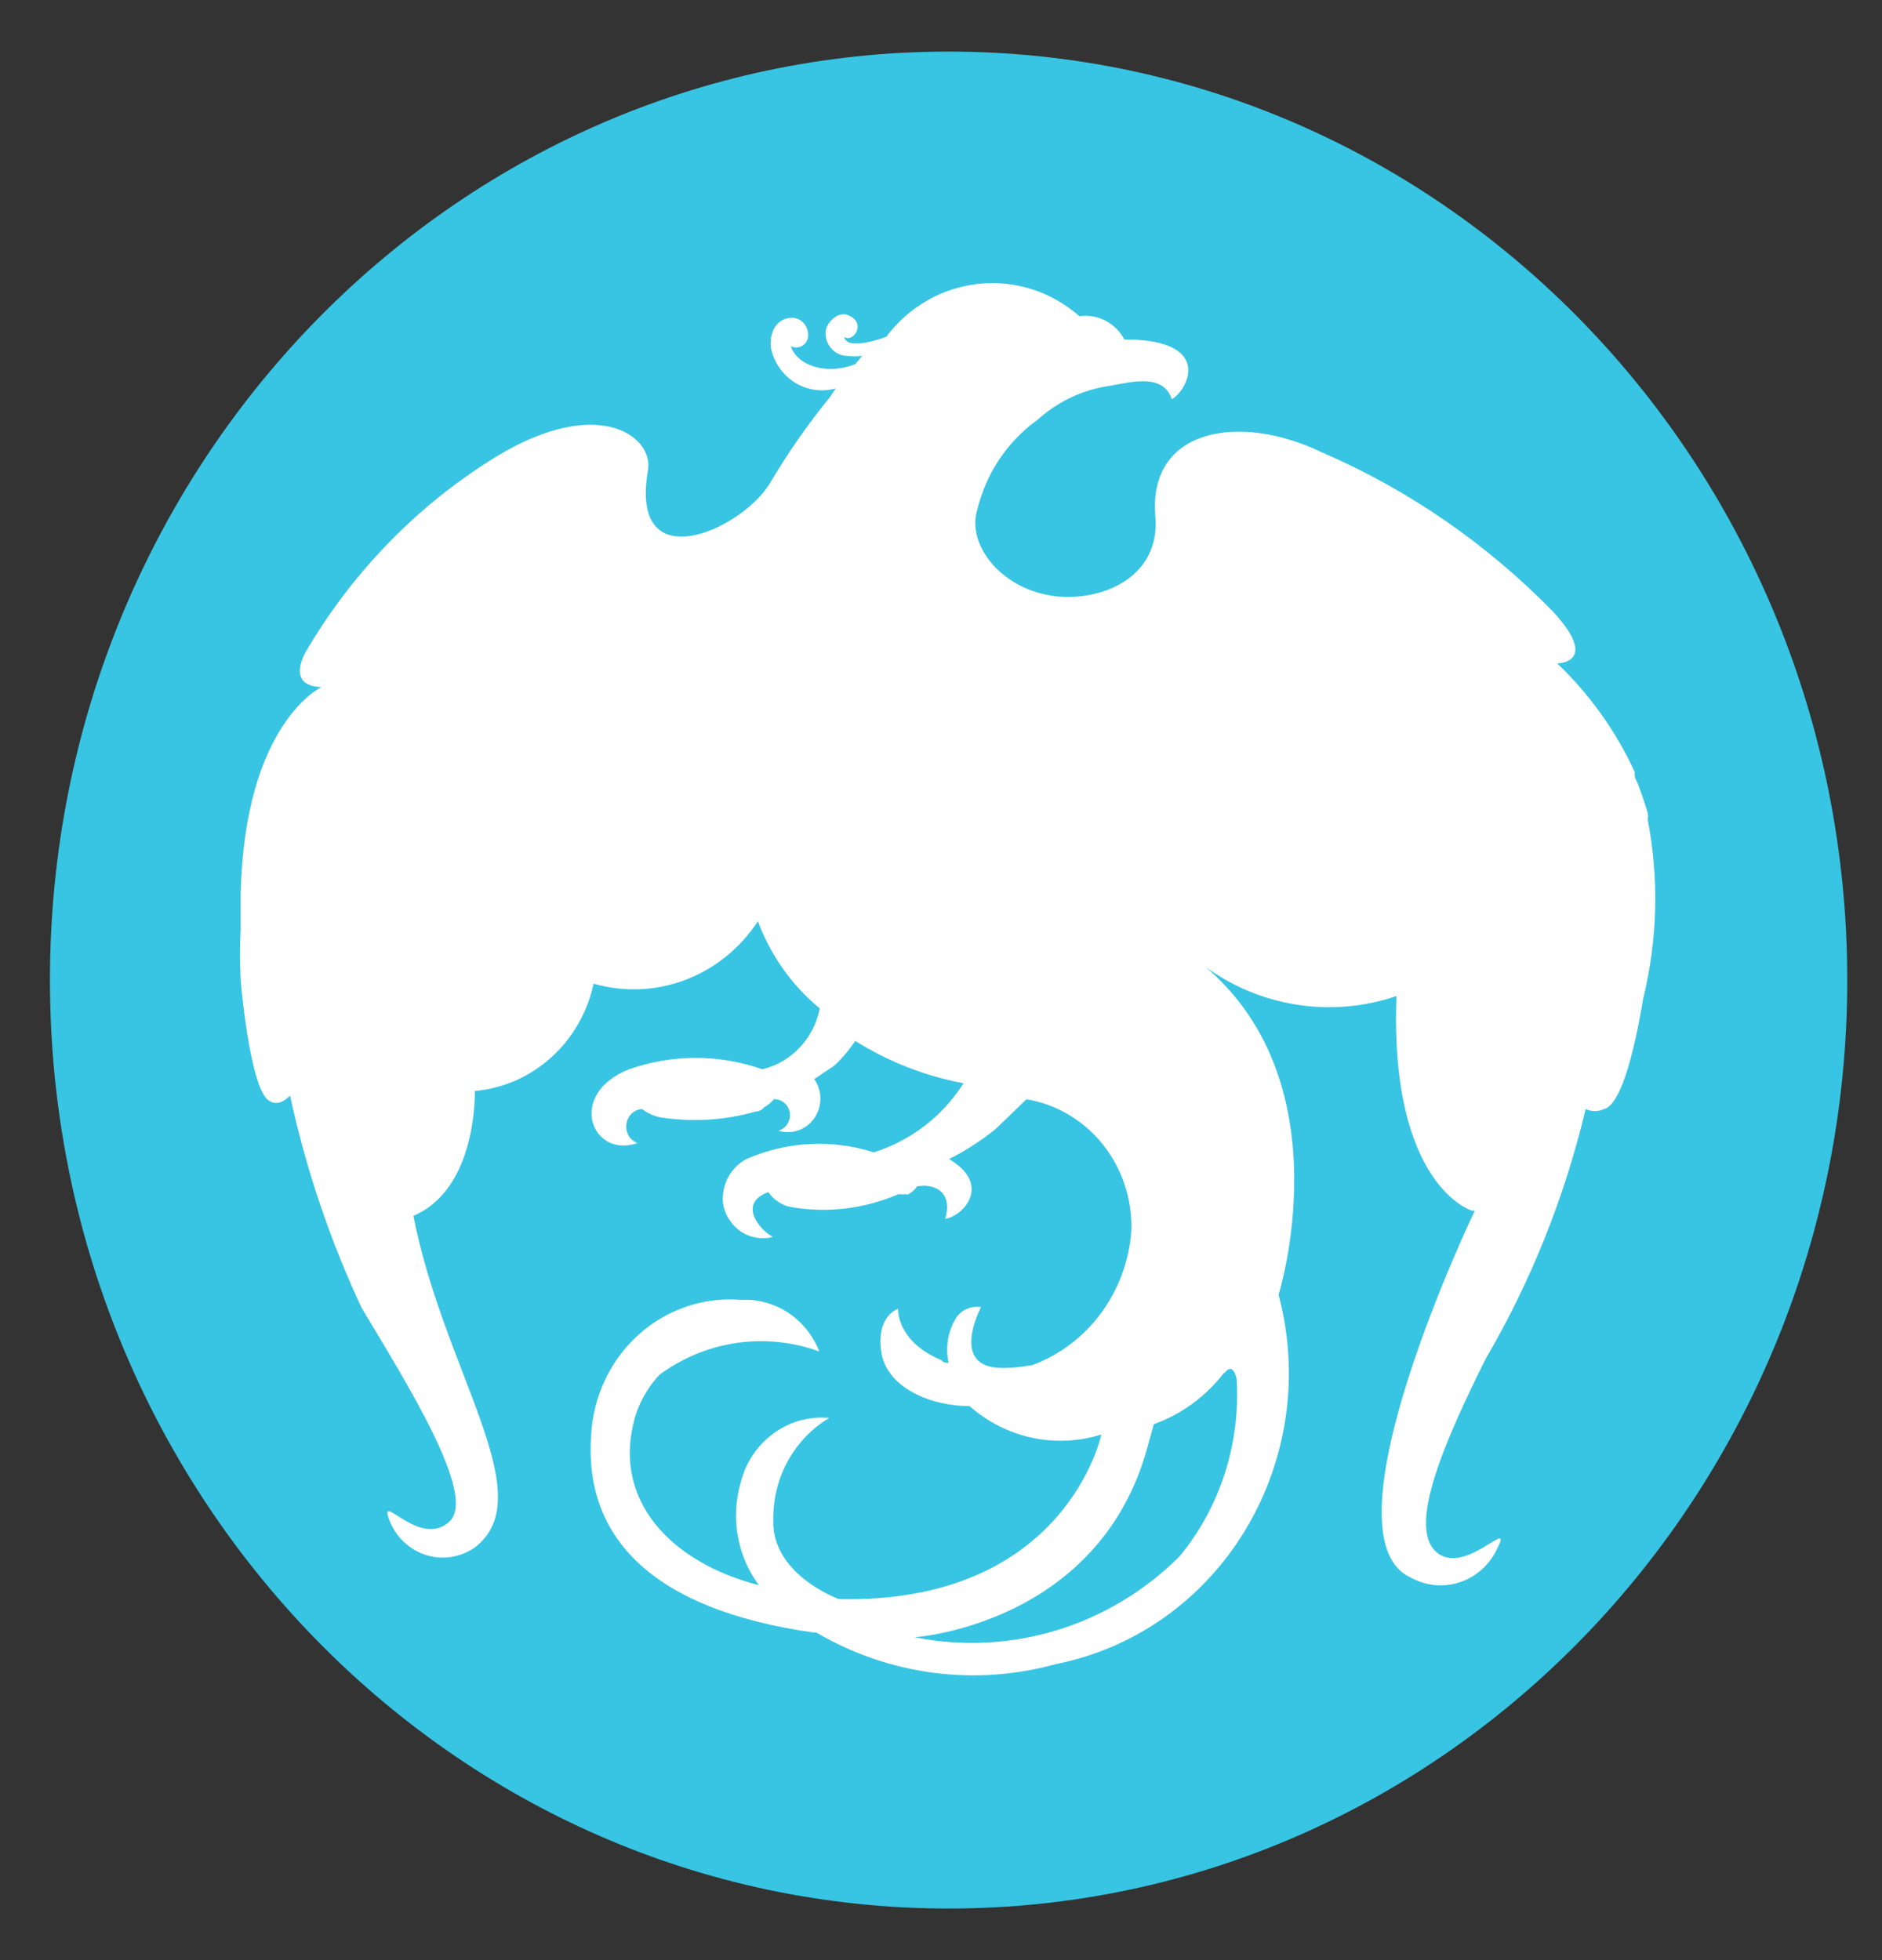 <svg width="24" height="25" viewBox="0 0 24 25" fill="none" xmlns="http://www.w3.org/2000/svg">
<rect x="0" y="0" width="24" height="25" fill="#333333" stroke="none"/>
<path d="M12.097 24.342C18.426 24.342 23.557 19.04 23.557 12.5C23.557 5.96 18.426 0.658 12.097 0.658C5.768 0.658 0.637 5.96 0.637 12.5C0.637 19.04 5.768 24.342 12.097 24.342Z" fill="#37C5E3"/>
<path d="M15.611 17.52C15.611 17.52 15.713 17.349 15.77 17.585C15.821 18.412 15.559 19.226 15.038 19.855C14.597 20.293 14.059 20.615 13.472 20.794C12.885 20.972 12.265 21.002 11.664 20.882C11.664 20.882 14.039 20.724 14.643 18.421L14.714 18.165C15.067 18.038 15.379 17.81 15.611 17.507V17.52ZM21.01 10.454C21.019 10.424 21.019 10.392 21.01 10.362C21.01 10.362 20.972 10.224 20.883 9.987C20.863 9.955 20.85 9.919 20.845 9.882C20.848 9.869 20.848 9.855 20.845 9.842C20.604 9.321 20.269 8.852 19.858 8.461C19.858 8.461 20.412 8.461 19.807 7.803C18.96 6.935 17.959 6.245 16.859 5.77C15.809 5.263 14.643 5.461 14.733 6.579C14.803 7.362 14.058 7.671 13.459 7.605C12.765 7.52 12.332 6.947 12.46 6.513C12.57 6.043 12.845 5.631 13.23 5.355C13.49 5.12 13.811 4.969 14.153 4.921C14.44 4.868 14.835 4.763 14.943 5.092C15.14 4.987 15.497 4.329 14.338 4.329C14.283 4.226 14.198 4.142 14.096 4.089C13.993 4.036 13.878 4.017 13.765 4.033C13.589 3.878 13.384 3.761 13.163 3.69C12.941 3.619 12.709 3.595 12.479 3.62C12.248 3.645 12.025 3.717 11.823 3.833C11.62 3.95 11.443 4.107 11.301 4.296C11.301 4.296 10.798 4.487 10.766 4.296C10.868 4.382 11.065 4.125 10.817 4.02C10.69 3.967 10.55 4.105 10.531 4.211C10.525 4.251 10.528 4.291 10.539 4.33C10.55 4.369 10.568 4.405 10.594 4.436C10.619 4.467 10.65 4.493 10.685 4.51C10.72 4.528 10.759 4.538 10.798 4.539C10.864 4.547 10.93 4.547 10.995 4.539L10.906 4.645C10.511 4.796 10.155 4.645 10.085 4.414C10.105 4.425 10.127 4.431 10.15 4.432C10.173 4.432 10.195 4.428 10.216 4.418C10.236 4.409 10.255 4.395 10.27 4.377C10.285 4.359 10.295 4.338 10.301 4.316C10.308 4.285 10.308 4.253 10.301 4.222C10.294 4.191 10.281 4.162 10.262 4.137C10.243 4.112 10.22 4.091 10.192 4.076C10.165 4.062 10.135 4.054 10.104 4.053C9.888 4.053 9.798 4.263 9.837 4.467C9.86 4.555 9.899 4.637 9.953 4.709C10.006 4.781 10.073 4.841 10.149 4.887C10.226 4.932 10.31 4.961 10.397 4.973C10.485 4.984 10.573 4.978 10.658 4.954L10.588 5.059C10.305 5.407 10.047 5.776 9.818 6.164C9.461 6.757 8.016 7.414 8.264 5.993C8.334 5.539 7.564 5.007 6.195 5.908C5.263 6.509 4.48 7.327 3.909 8.296C3.909 8.296 3.623 8.75 4.1 8.763C4.1 8.763 3.12 9.217 3.069 11.395V11.842C3.058 12.061 3.058 12.281 3.069 12.5C3.069 12.5 3.177 13.816 3.413 14.026C3.483 14.079 3.572 14.099 3.699 13.974C3.901 14.908 4.207 15.815 4.61 16.678C5.183 17.638 6.093 19.079 5.73 19.408C5.367 19.737 4.877 19.079 4.947 19.335C4.981 19.448 5.04 19.551 5.119 19.635C5.199 19.72 5.296 19.784 5.403 19.823C5.511 19.862 5.626 19.875 5.739 19.86C5.852 19.845 5.96 19.803 6.055 19.737C6.914 19.079 5.66 17.5 5.272 15.507C6.093 15.158 6.055 13.915 6.055 13.915C6.415 13.883 6.757 13.733 7.029 13.487C7.302 13.241 7.491 12.911 7.57 12.546C7.956 12.657 8.366 12.64 8.742 12.497C9.118 12.354 9.44 12.093 9.665 11.75C9.828 12.187 10.1 12.57 10.454 12.862C10.417 13.05 10.328 13.223 10.198 13.361C10.068 13.498 9.903 13.594 9.722 13.638C9.171 13.444 8.573 13.444 8.022 13.638C7.22 13.954 7.545 14.783 8.13 14.579C8.083 14.562 8.043 14.528 8.017 14.485C7.991 14.441 7.981 14.389 7.988 14.338C7.994 14.287 8.018 14.24 8.054 14.204C8.091 14.169 8.138 14.148 8.188 14.145C8.256 14.197 8.334 14.233 8.417 14.25C8.823 14.315 9.237 14.29 9.633 14.178C9.633 14.178 9.703 14.178 9.741 14.125C9.79 14.099 9.833 14.063 9.868 14.02C9.917 14.018 9.965 14.034 10.002 14.066C10.04 14.098 10.065 14.144 10.072 14.194C10.079 14.244 10.068 14.294 10.041 14.336C10.014 14.378 9.973 14.409 9.926 14.421C10.009 14.447 10.097 14.446 10.18 14.418C10.262 14.389 10.333 14.335 10.384 14.262C10.434 14.19 10.462 14.102 10.462 14.013C10.462 13.923 10.435 13.836 10.384 13.763L10.639 13.592C10.74 13.498 10.829 13.392 10.906 13.276C11.331 13.542 11.799 13.725 12.288 13.816C12.018 14.239 11.612 14.551 11.142 14.697C10.608 14.527 10.033 14.557 9.518 14.783C9.42 14.835 9.339 14.916 9.286 15.015C9.233 15.115 9.209 15.229 9.219 15.342C9.23 15.415 9.256 15.486 9.295 15.548C9.334 15.61 9.385 15.664 9.445 15.705C9.504 15.745 9.572 15.773 9.643 15.785C9.714 15.798 9.786 15.795 9.856 15.776C9.709 15.704 9.391 15.355 9.798 15.204C9.866 15.304 9.969 15.372 10.085 15.395C10.549 15.475 11.026 15.418 11.46 15.23C11.49 15.234 11.52 15.234 11.549 15.23C11.562 15.235 11.575 15.235 11.588 15.23C11.63 15.206 11.667 15.172 11.696 15.132C11.893 15.092 12.161 15.184 12.052 15.546C12.281 15.513 12.657 15.112 12.103 14.783C12.313 14.677 12.511 14.55 12.695 14.401L13.09 14.02C13.472 14.084 13.819 14.289 14.065 14.598C14.311 14.907 14.44 15.298 14.427 15.697C14.4 16.081 14.264 16.447 14.038 16.752C13.812 17.057 13.505 17.287 13.154 17.415H13.224H13.135C13.017 17.437 12.898 17.448 12.778 17.447C12.097 17.447 12.511 16.671 12.511 16.671C12.454 16.662 12.396 16.668 12.343 16.689C12.289 16.709 12.242 16.744 12.205 16.79C12.149 16.875 12.11 16.972 12.091 17.074C12.073 17.176 12.075 17.28 12.097 17.382C12.065 17.382 12.027 17.382 12.008 17.349C11.422 17.105 11.454 16.691 11.454 16.691C11.295 16.757 11.186 16.947 11.244 17.276C11.333 17.71 11.88 17.934 12.364 17.934C12.593 18.135 12.866 18.274 13.16 18.337C13.454 18.4 13.758 18.386 14.045 18.296C14.045 18.296 13.593 20.46 10.696 20.395C10.696 20.395 9.824 20.079 9.862 19.368C9.86 19.108 9.925 18.853 10.051 18.627C10.176 18.402 10.357 18.215 10.575 18.085C10.324 18.061 10.073 18.13 9.867 18.28C9.66 18.429 9.512 18.649 9.448 18.901C9.382 19.124 9.368 19.359 9.408 19.588C9.448 19.817 9.54 20.033 9.677 20.217C8.589 19.941 7.767 19.145 8.111 18.033C8.175 17.846 8.277 17.675 8.411 17.533C8.702 17.319 9.04 17.18 9.394 17.128C9.749 17.077 10.11 17.114 10.448 17.237C10.368 17.033 10.229 16.86 10.05 16.742C9.871 16.624 9.66 16.567 9.448 16.579C9.212 16.559 8.975 16.589 8.75 16.666C8.525 16.743 8.317 16.865 8.139 17.027C7.961 17.188 7.816 17.385 7.713 17.605C7.61 17.825 7.55 18.065 7.538 18.309C7.449 19.592 8.29 20.526 10.378 20.822H10.41C11.338 21.366 12.435 21.51 13.466 21.224C13.961 21.126 14.432 20.924 14.848 20.629C15.264 20.334 15.617 19.953 15.883 19.511C16.15 19.068 16.325 18.573 16.398 18.058C16.471 17.542 16.439 17.016 16.305 16.513C16.305 16.513 17.146 13.842 15.376 12.335C15.726 12.588 16.128 12.752 16.55 12.816C16.972 12.88 17.402 12.842 17.808 12.704C17.719 15.125 18.769 15.441 18.769 15.441H18.807C18.807 15.441 16.821 19.579 17.986 20.118C18.083 20.173 18.189 20.206 18.299 20.217C18.408 20.227 18.519 20.214 18.623 20.178C18.728 20.142 18.824 20.085 18.906 20.009C18.988 19.933 19.054 19.84 19.1 19.737C19.298 19.342 18.667 20.118 18.311 19.79C17.954 19.46 18.419 18.388 18.947 17.329C19.525 16.34 19.954 15.267 20.221 14.145C20.258 14.162 20.298 14.171 20.339 14.171C20.379 14.171 20.419 14.162 20.456 14.145C20.736 14.079 20.921 12.934 20.953 12.743C21.139 11.99 21.159 11.203 21.01 10.441" fill="white"/>
</svg>
